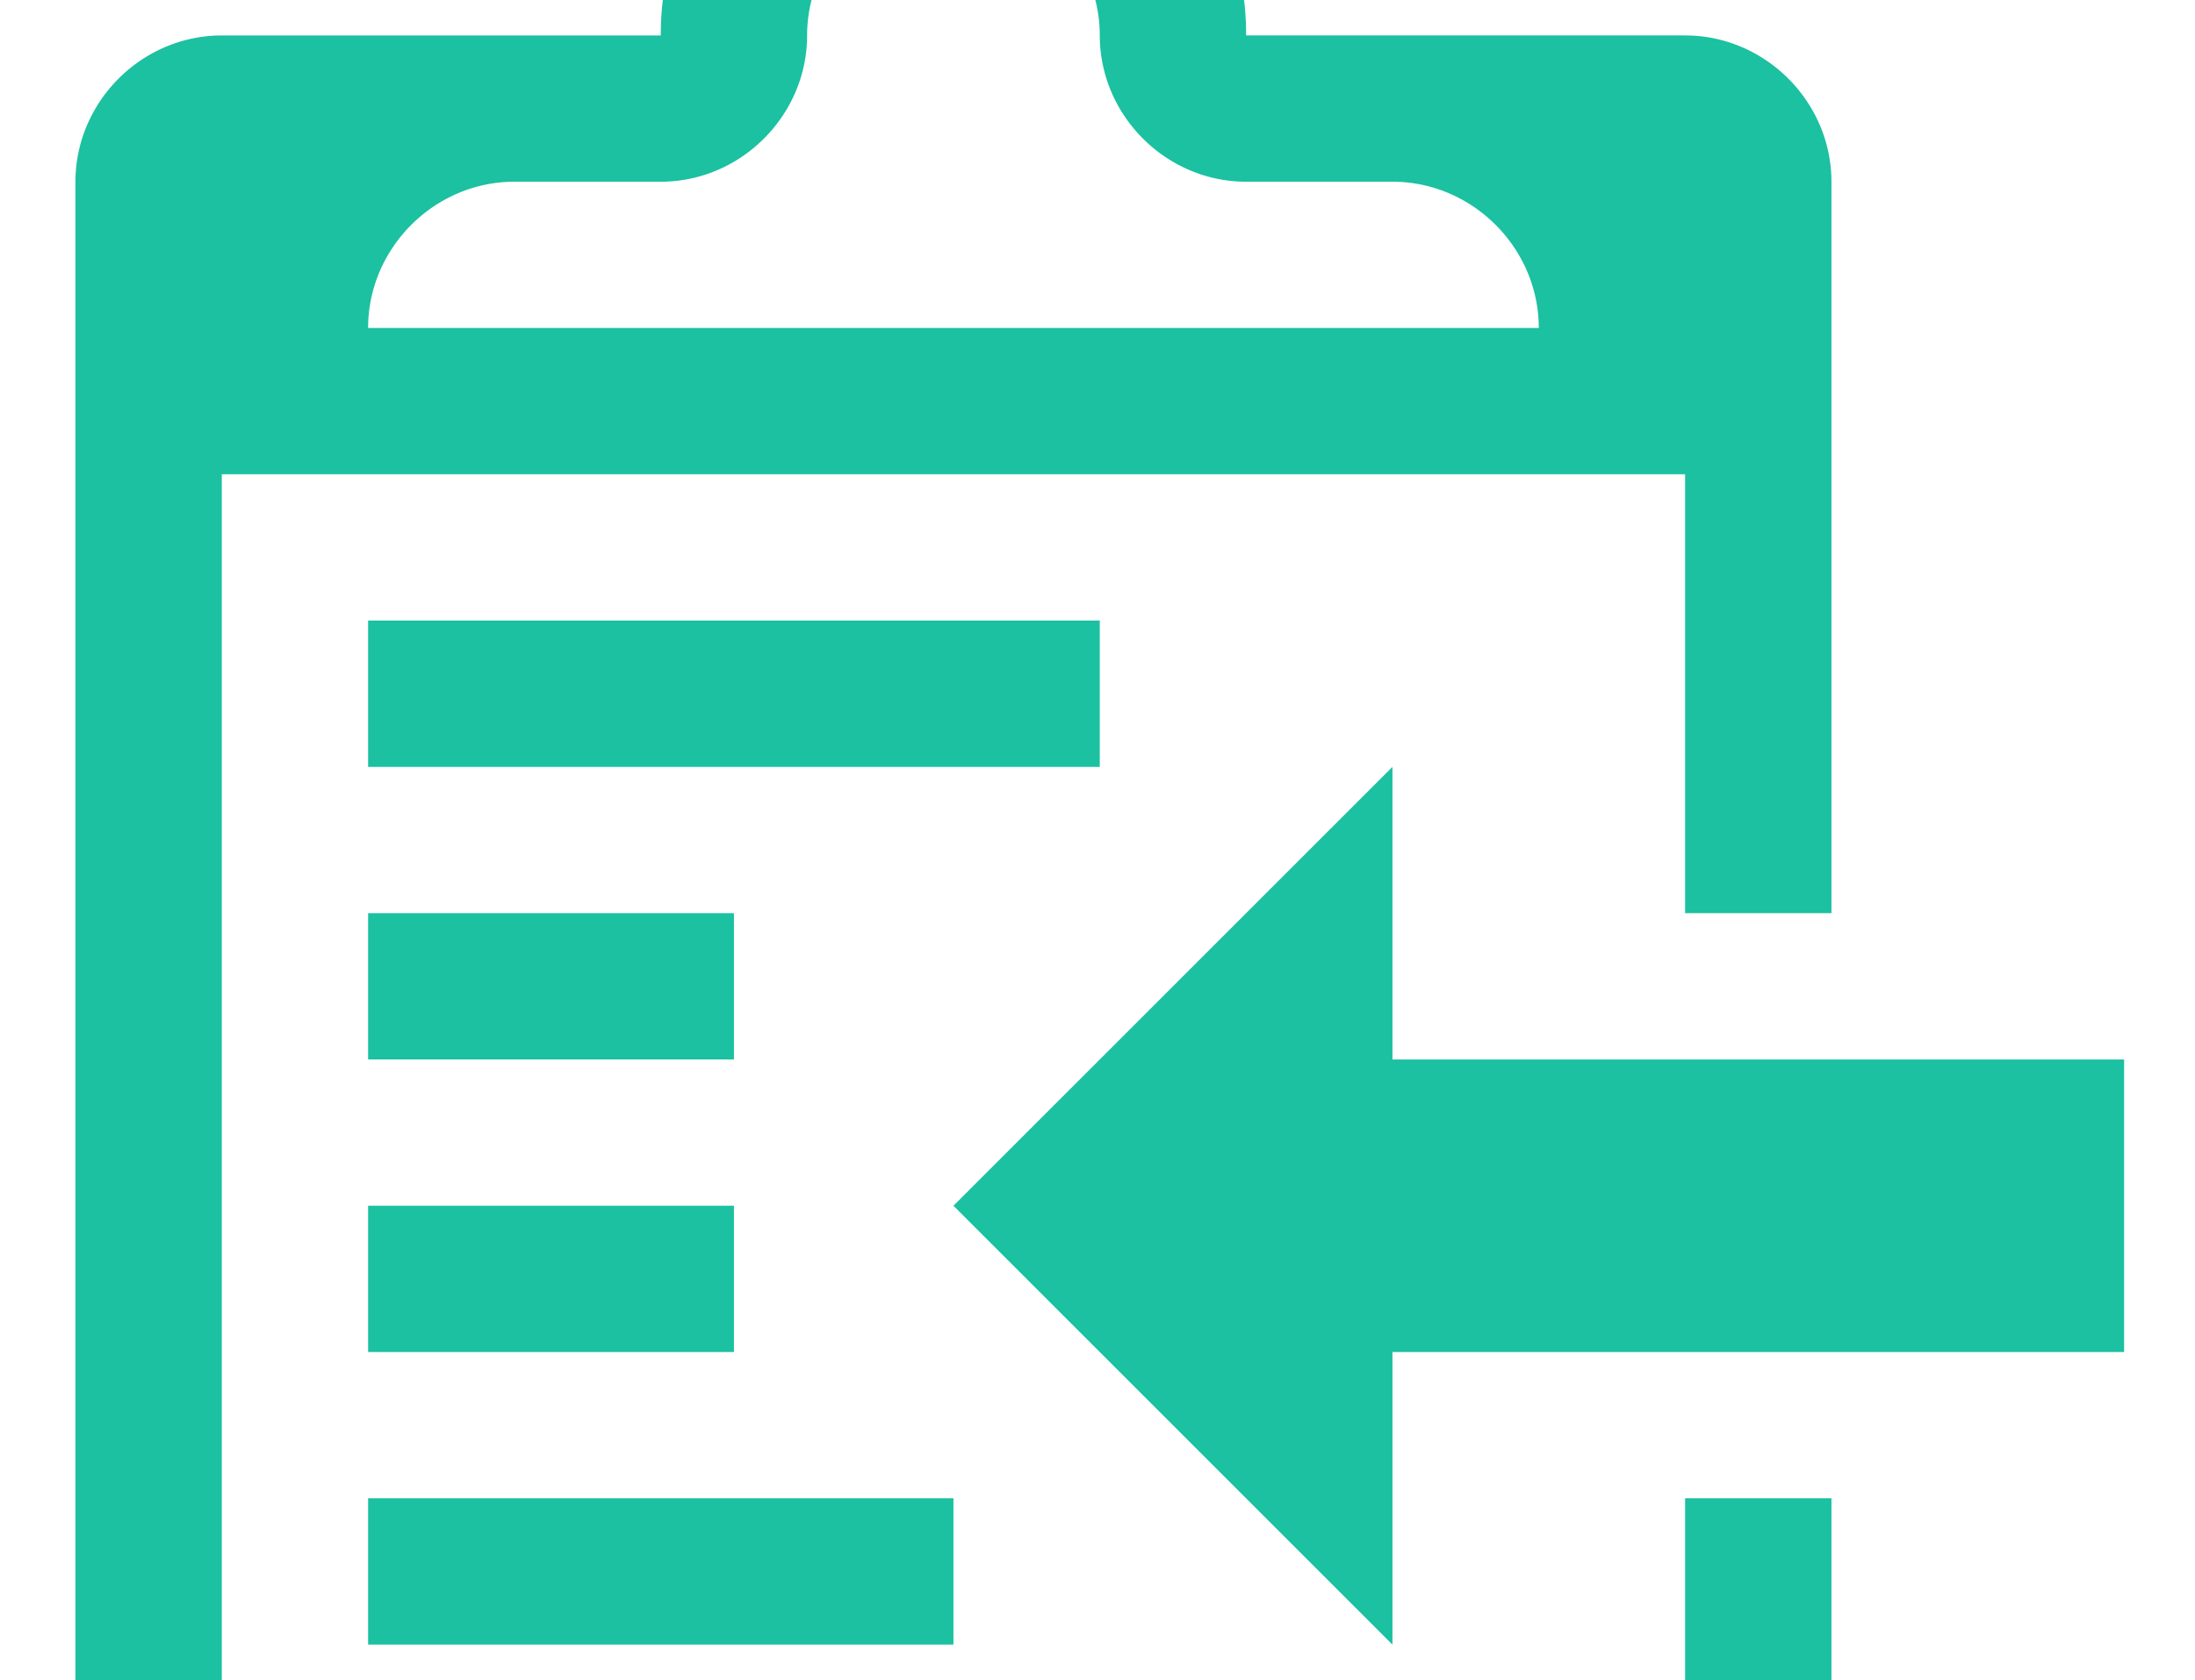 <svg xmlns="http://www.w3.org/2000/svg" viewBox="0 0 1170.286 896">
  <path d="M196.266 799.086H508.34v78.02H196.266v-78.02zM586.36 330.97H196.266V409H586.36v-78.02zm156.036 234.06V409L508.34 643.048l234.056 234.057V721.067h390.093V565.03H742.396zM391.312 487H196.266v78.02h195.046V487zM196.266 721.067h195.046v-78.02H196.266v78.02zm702.167 78.02h78.02v156.038c-1.22 21.943-8.533 40.23-23.162 54.857s-32.914 21.943-54.857 23.162H118.247c-42.666 0-78.02-35.352-78.02-78.02v-858.2c0-42.667 35.352-78.02 78.02-78.02h234.056A155.56 155.56 0 0 1 508.34-137.143 155.56 155.56 0 0 1 664.377 18.895h234.056c42.666 0 78.02 35.352 78.02 78.02V487h-78.02V252.952H118.247v702.17h780.186V799.086zM196.266 174.933h624.15c0-42.667-35.352-78.02-78.02-78.02h-78.02c-42.666 0-78.02-35.352-78.02-78.02s-35.352-78.02-78.02-78.02-78.02 35.352-78.02 78.02-35.352 78.02-78.02 78.02h-78.02c-42.666 0-78.02 35.352-78.02 78.02z" fill="#1bc1a1"/>
</svg>
